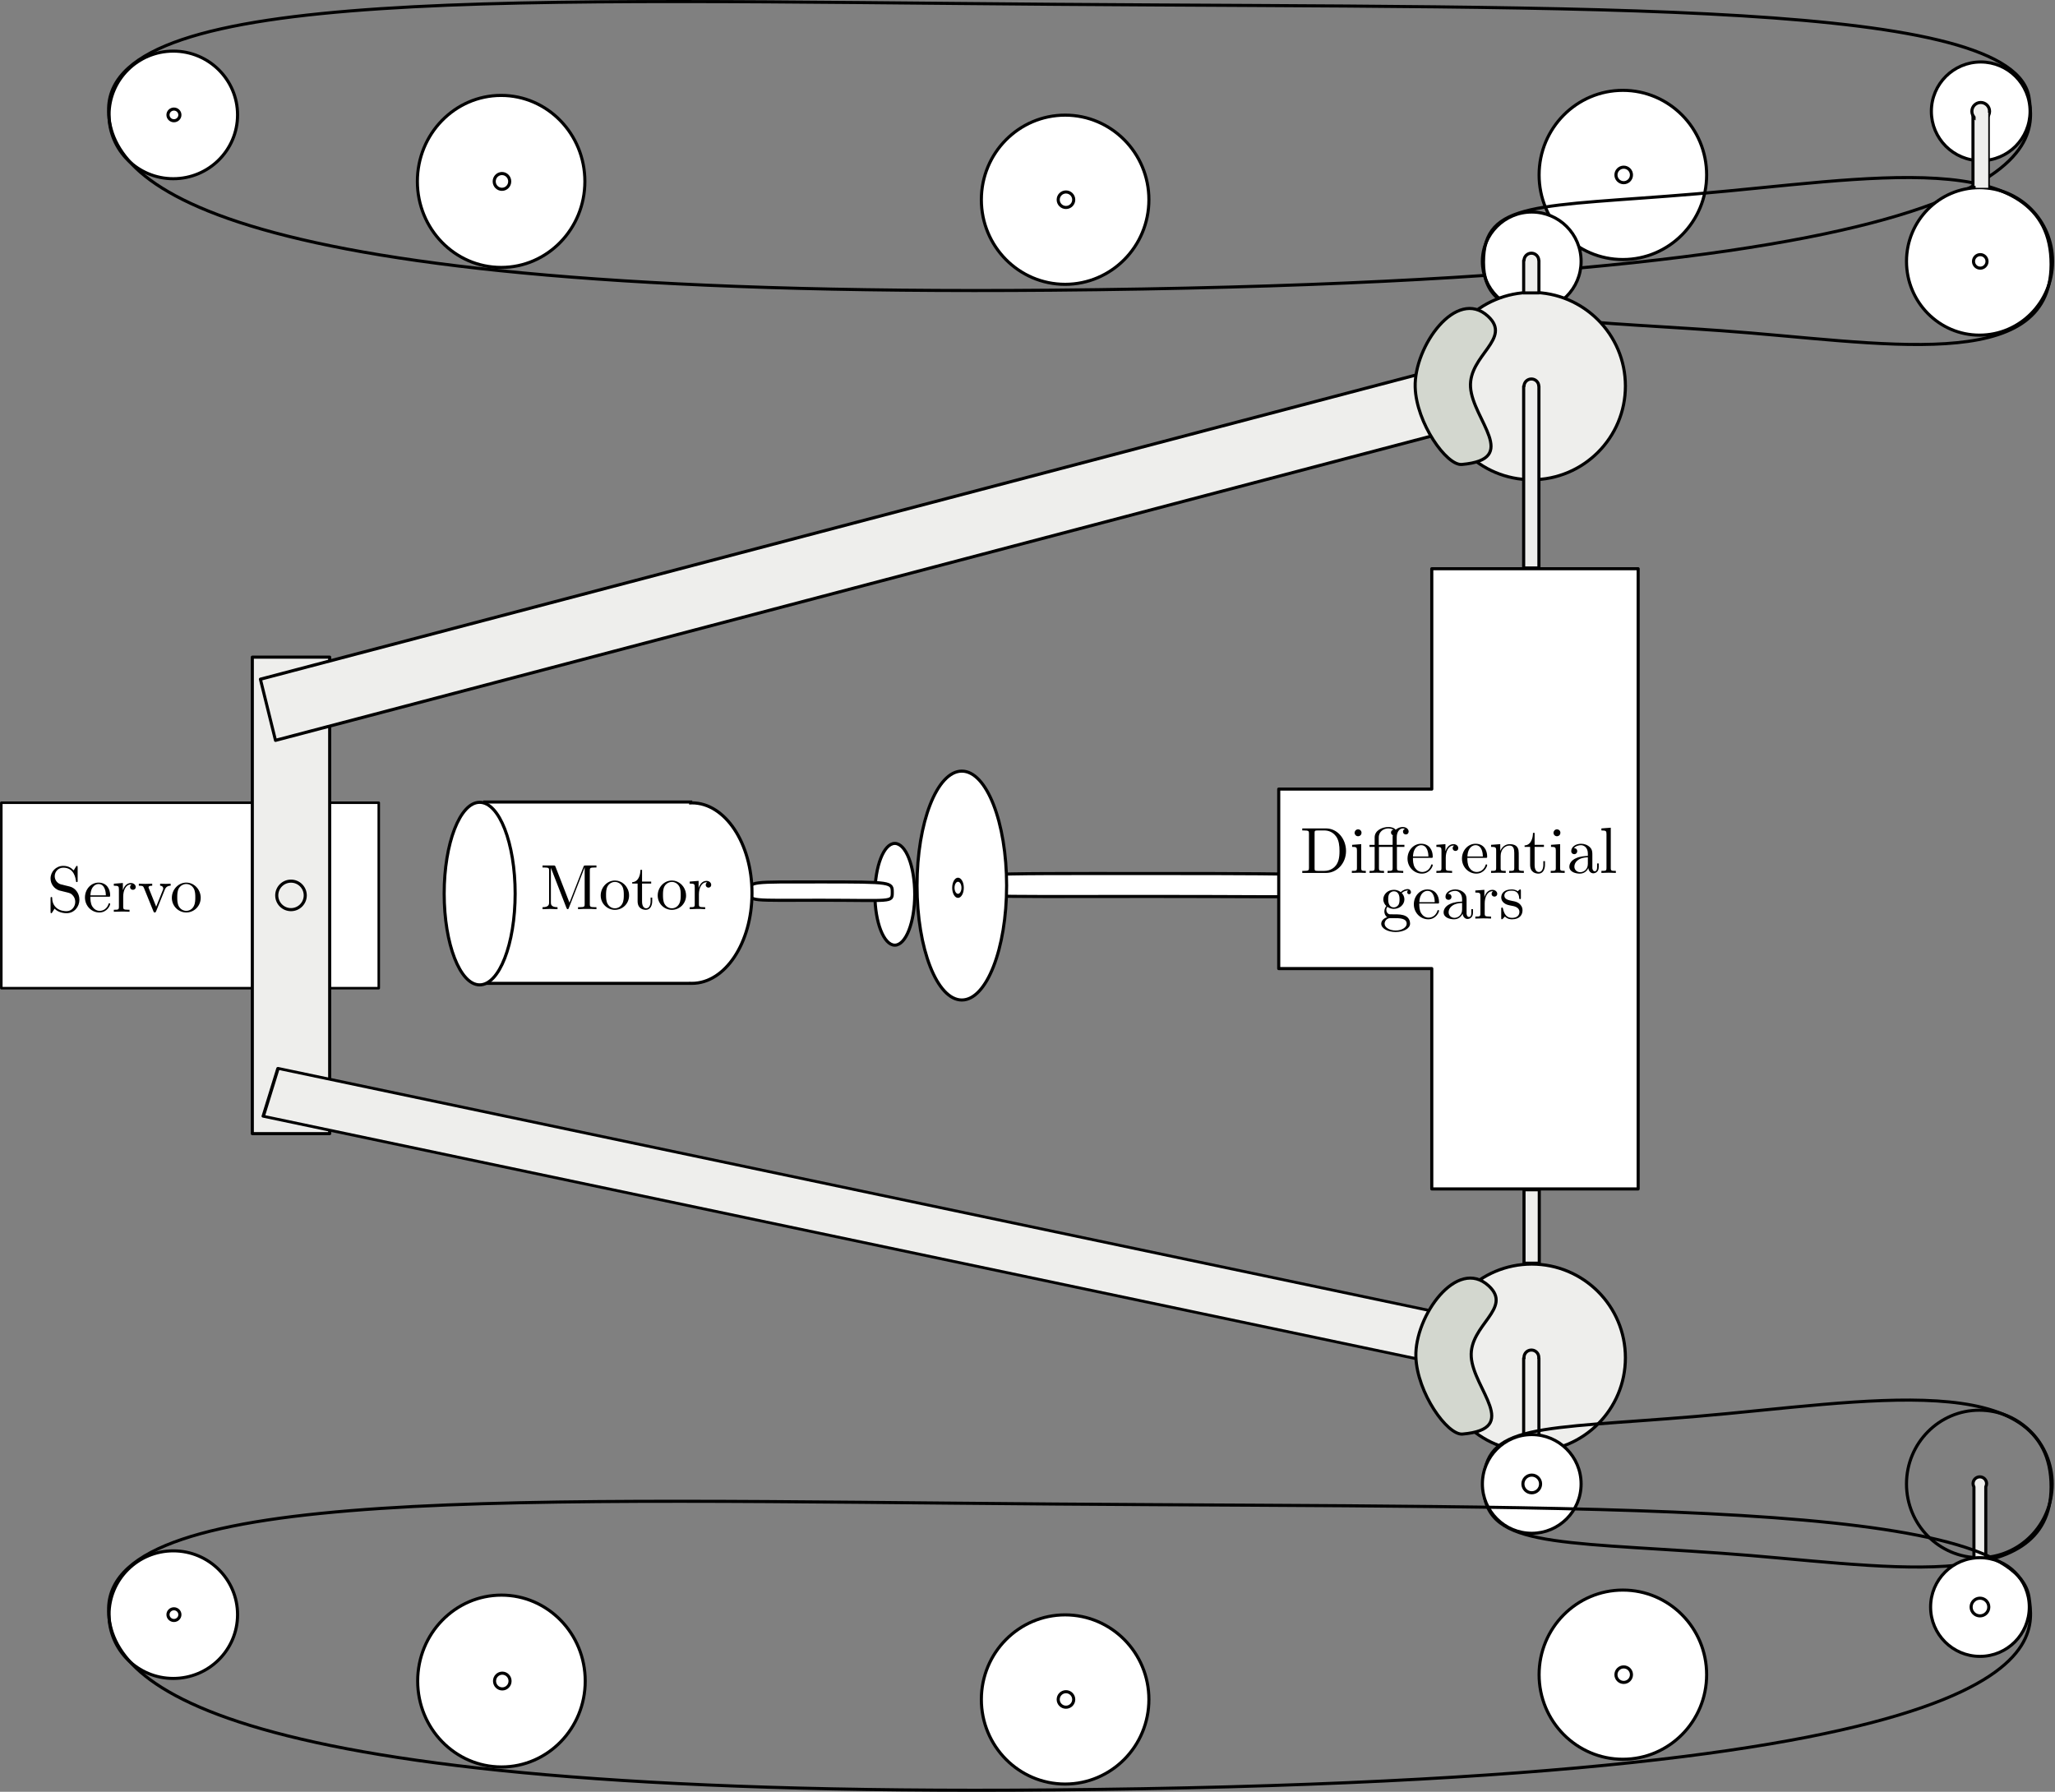 <?xml version="1.0" encoding="UTF-8" standalone="no"?>
<!-- Created with Inkscape (http://www.inkscape.org/) -->

<svg
   xmlns:ns0="http://www.iki.fi/pav/software/textext/"
   xmlns:dc="http://purl.org/dc/elements/1.1/"
   xmlns:cc="http://creativecommons.org/ns#"
   xmlns:rdf="http://www.w3.org/1999/02/22-rdf-syntax-ns#"
   xmlns:svg="http://www.w3.org/2000/svg"
   xmlns="http://www.w3.org/2000/svg"
   xmlns:sodipodi="http://sodipodi.sourceforge.net/DTD/sodipodi-0.dtd"
   xmlns:inkscape="http://www.inkscape.org/namespaces/inkscape"
   id="svg2"
   version="1.1"
   inkscape:version="0.91 r13725"
   width="663.215"
   height="578.259"
   xml:space="preserve"
   sodipodi:docname="completeMechanical.svg"><rect width="100%" height="100%" fill="#808080" stroke="none"/><sodipodi:namedview
     pagecolor="#ffffff"
     bordercolor="#666666"
     borderopacity="1"
     objecttolerance="10"
     gridtolerance="10"
     guidetolerance="10"
     inkscape:pageopacity="0"
     inkscape:pageshadow="2"
     inkscape:window-width="1920"
     inkscape:window-height="1016"
     id="namedview4"
     showgrid="false"
     fit-margin-top="0"
     fit-margin-left="0"
     fit-margin-right="0"
     fit-margin-bottom="0"
     inkscape:zoom="1"
     inkscape:cx="235.17184"
     inkscape:cy="301.08696"
     inkscape:window-x="0"
     inkscape:window-y="27"
     inkscape:window-maximized="1"
     inkscape:current-layer="g10" /><defs
     id="defs6" /><g
     transform="matrix(1.25,0,0,-1.25,-46.178,780.101)"
     inkscape:label="steeringMechanical"
     inkscape:groupmode="layer"
     id="g10"><g
       style="fill:#ffffff;fill-opacity:1"
       id="g38"
       transform="matrix(0.748,0,0,-0.748,-2.041,725.99)"><path
         d="m 52.57,413.316 130.285,0 0,64 -130.285,0 0,-64 z"
         style="fill:#ffffff;fill-opacity:1;stroke:#000000;stroke-width:0.869;stroke-linecap:butt;stroke-linejoin:round;stroke-miterlimit:4;stroke-dasharray:none;stroke-opacity:1"
         id="path40"
         inkscape:connector-curvature="0" /></g><g
       id="g42"
       transform="matrix(0.92,0,0,-0.92,-24.086,802.076)"
       style="stroke-width:0.869;stroke-miterlimit:2.044;stroke-dasharray:none"><path
         d="m 137.145,377.891 21.711,0 0,133.715 -21.711,0 0,-133.715 z"
         style="fill:#eeeeec;fill-opacity:1;fill-rule:nonzero;stroke:#000000;stroke-width:0.869;stroke-linecap:butt;stroke-linejoin:round;stroke-miterlimit:2.044;stroke-dasharray:none;stroke-opacity:1"
         id="path44"
         inkscape:connector-curvature="0" /></g><g
       style="stroke-width:0.842;stroke-miterlimit:2.044;stroke-dasharray:none"
       transform="matrix(1.151,0.303,0.293,-1.188,-61.989,-160.364)"
       id="g4287"><path
         inkscape:connector-curvature="0"
         id="path4289"
         style="fill:#eeeeec;fill-opacity:1;fill-rule:nonzero;stroke:#000000;stroke-width:0.663;stroke-linecap:butt;stroke-linejoin:round;stroke-miterlimit:2.044;stroke-dasharray:none;stroke-opacity:1"
         d="m 258.121,-446.866 264.683,0.002 10e-4,13.289 -264.683,-0.002 -0.001,-13.289 z" /></g><path
       inkscape:connector-curvature="0"
       id="path5368"
       style="fill:#ffffff;fill-opacity:1;stroke:#000000;stroke-width:0.8;stroke-linecap:butt;stroke-linejoin:miter;stroke-miterlimit:2.044;stroke-dasharray:none;stroke-opacity:1"
       d="m 273.114,393.193 c 0,-7.253 -2.301,-13.134 -5.141,-13.134 -2.839,0 -5.141,5.88 -5.141,13.134 0,7.253 2.301,13.133 5.141,13.133 2.839,0 5.141,-5.88 5.141,-13.133 z" /><path
       inkscape:connector-curvature="0"
       id="path24-7"
       style="fill:#ffffff;fill-opacity:1;stroke:#000000;stroke-width:0.8;stroke-linecap:square;stroke-linejoin:round;stroke-miterlimit:2.044;stroke-dasharray:none;stroke-opacity:1"
       d="m 267.314,393.673 c 0,-2.654 -0.063,-2.017 -18.352,-2.017 -18.29,0 -18.49,-0.389 -18.49,2.262 0,2.654 0.2,2.468 18.49,2.468 18.289,0 18.352,-0.061 18.352,-2.713 z" /><path
       inkscape:connector-curvature="0"
       id="path16-4"
       style="fill:#ffffff;fill-opacity:1;fill-rule:nonzero;stroke:#000000;stroke-width:0.8;stroke-linecap:round;stroke-linejoin:miter;stroke-miterlimit:2.044;stroke-dasharray:none;stroke-opacity:1"
       d="m 215.268,417.013 0,-0.227 c 0.105,0.006 0.208,0.012 0.313,0.012 8.567,0 15.517,-10.431 15.517,-23.299 0,-12.868 -6.949,-23.299 -15.517,-23.299 -0.105,0 -0.208,0.009 -0.313,0.012 l 0,-0.012 -53.184,0 0,46.815 53.184,0 z" /><path
       inkscape:connector-curvature="0"
       id="path18"
       style="fill:#ffffff;fill-opacity:1;fill-rule:nonzero;stroke:#000000;stroke-width:0.8;stroke-linecap:butt;stroke-linejoin:miter;stroke-miterlimit:2.044;stroke-dasharray:none;stroke-opacity:1"
       d="m 169.95,393.375 c 0,-13.016 -4.104,-23.567 -9.164,-23.567 -5.062,0 -9.165,10.551 -9.165,23.567 0,13.013 4.104,23.564 9.165,23.564 5.061,0 9.164,-10.551 9.164,-23.564 z" /><path
       inkscape:connector-curvature="0"
       id="path28-9"
       style="fill:none;stroke:#000000;stroke-width:0.8;stroke-linecap:square;stroke-linejoin:round;stroke-miterlimit:2.044;stroke-dasharray:none;stroke-opacity:1"
       d="m 284.767,395.447 c 0,-1.929 -1.563,-3.494 -3.494,-3.494 -1.929,0 -3.494,1.566 -3.494,3.494 0,1.928 1.566,3.494 3.494,3.494 1.931,0 3.494,-1.566 3.494,-3.494 z" /><path
       d="m 382.32,395.162 c 0,-3.316 -0.163,-2.522 -47.795,-2.522 -47.632,0 -48.154,-0.486 -48.154,2.831 0,3.314 0.523,3.082 48.154,3.082 47.632,0 47.795,-0.075 47.795,-3.392 z"
       style="fill:#ffffff;fill-opacity:1;fill-rule:nonzero;stroke:#000000;stroke-width:0.8;stroke-linecap:square;stroke-linejoin:round;stroke-miterlimit:2.044;stroke-dasharray:none;stroke-opacity:1"
       id="path36"
       inkscape:connector-curvature="0" /><path
       d="m 296.838,395.447 c 0,-16.318 -5.178,-29.547 -11.565,-29.547 -6.388,0 -11.565,13.229 -11.565,29.547 0,16.317 5.178,29.547 11.565,29.547 6.388,0 11.565,-13.229 11.565,-29.547 z"
       style="fill:#ffffff;fill-opacity:1;stroke:#000000;stroke-width:0.8;stroke-linecap:butt;stroke-linejoin:miter;stroke-miterlimit:2.044;stroke-dasharray:none;stroke-opacity:1"
       id="path32-2"
       inkscape:connector-curvature="0" /><g
       id="g4872"
       transform="matrix(1.147,0,0,1.147,-21.466,-103.62)"
       style="stroke-width:0.698;stroke-miterlimit:2.044;stroke-dasharray:none"><g
         transform="matrix(0.92,0,0,-0.92,-106.291,845.342)"
         id="g4874"
         style="fill:#ffffff;fill-opacity:1;stroke-width:0.758;stroke-miterlimit:2.044;stroke-dasharray:none"><path
           inkscape:connector-curvature="0"
           id="path4876"
           style="fill:#ffffff;fill-opacity:1;stroke:#000000;stroke-width:0.758;stroke-linecap:square;stroke-linejoin:round;stroke-miterlimit:2.044;stroke-dasharray:none;stroke-opacity:1"
           d="m 588.449,272.043 c 0,11.434 -9.176,20.699 -20.496,20.699 -11.316,0 -20.496,-9.265 -20.496,-20.699 0,-11.43 9.18,-20.695 20.496,-20.695 11.32,0 20.496,9.265 20.496,20.695 z" /></g><g
         transform="matrix(0.92,0,0,-0.92,-106.291,845.342)"
         id="g4878"
         style="stroke-width:0.758;stroke-miterlimit:2.044;stroke-dasharray:none"><path
           inkscape:connector-curvature="0"
           id="path4880"
           style="fill:none;stroke:#000000;stroke-width:0.758;stroke-linecap:square;stroke-linejoin:round;stroke-miterlimit:2.044;stroke-dasharray:none;stroke-opacity:1"
           d="m 570.055,272.043 c 0,1.047 -0.852,1.898 -1.899,1.898 -1.047,0 -1.898,-0.851 -1.898,-1.898 0,-1.047 0.851,-1.898 1.898,-1.898 1.047,0 1.899,0.851 1.899,1.898 z" /></g></g><g
       id="g30"
       transform="matrix(0.92,0,0,-0.92,25.514,806.876)"
       style="stroke-width:0.869;stroke-miterlimit:2.044;stroke-dasharray:none"><path
         d="m 444.766,272.043 c 0,1.371 -1.11,2.48 -2.481,2.48 -1.371,0 -2.48,-1.109 -2.48,-2.48 0,-1.367 1.109,-2.481 2.48,-2.481 1.371,0 2.481,1.114 2.481,2.481 z"
         style="fill:none;stroke:#000000;stroke-width:0.869;stroke-linecap:square;stroke-linejoin:round;stroke-miterlimit:2.044;stroke-dasharray:none;stroke-opacity:1"
         id="path32"
         inkscape:connector-curvature="0" /></g><g
       transform="matrix(1.147,0,0,1.147,-165.466,-110.02)"
       id="g4846"
       style="stroke-width:0.698;stroke-miterlimit:2.044;stroke-dasharray:none"><g
         style="fill:#ffffff;fill-opacity:1;stroke-width:0.758;stroke-miterlimit:2.044;stroke-dasharray:none"
         id="g4838"
         transform="matrix(0.92,0,0,-0.92,-106.291,845.342)"><path
           d="m 588.449,272.043 c 0,11.434 -9.176,20.699 -20.496,20.699 -11.316,0 -20.496,-9.265 -20.496,-20.699 0,-11.43 9.18,-20.695 20.496,-20.695 11.32,0 20.496,9.265 20.496,20.695 z"
           style="fill:#ffffff;fill-opacity:1;stroke:#000000;stroke-width:0.758;stroke-linecap:square;stroke-linejoin:round;stroke-miterlimit:2.044;stroke-dasharray:none;stroke-opacity:1"
           id="path4840"
           inkscape:connector-curvature="0" /></g><g
         id="g4842"
         transform="matrix(0.92,0,0,-0.92,-106.291,845.342)"
         style="stroke-width:0.758;stroke-miterlimit:2.044;stroke-dasharray:none"><path
           d="m 570.055,272.043 c 0,1.047 -0.852,1.898 -1.899,1.898 -1.047,0 -1.898,-0.851 -1.898,-1.898 0,-1.047 0.851,-1.898 1.898,-1.898 1.047,0 1.899,0.851 1.899,1.898 z"
           style="fill:none;stroke:#000000;stroke-width:0.758;stroke-linecap:square;stroke-linejoin:round;stroke-miterlimit:2.044;stroke-dasharray:none;stroke-opacity:1"
           id="path4844"
           inkscape:connector-curvature="0" /></g></g><g
       id="g4852"
       transform="matrix(0.88,0,0,0.865,-284.593,79.685)"
       style="stroke-width:0.917;stroke-miterlimit:2.044;stroke-dasharray:none"><g
         transform="matrix(0.92,0,0,-0.92,-106.291,845.342)"
         id="g4854"
         style="fill:#ffffff;fill-opacity:1;stroke-width:0.996;stroke-miterlimit:2.044;stroke-dasharray:none"><path
           inkscape:connector-curvature="0"
           id="path4856"
           style="fill:#ffffff;fill-opacity:1;stroke:#000000;stroke-width:0.996;stroke-linecap:square;stroke-linejoin:round;stroke-miterlimit:2.044;stroke-dasharray:none;stroke-opacity:1"
           d="m 588.449,272.043 c 0,11.434 -9.176,20.699 -20.496,20.699 -11.316,0 -20.496,-9.265 -20.496,-20.699 0,-11.43 9.18,-20.695 20.496,-20.695 11.32,0 20.496,9.265 20.496,20.695 z" /></g><g
         transform="matrix(0.92,0,0,-0.92,-106.291,845.342)"
         id="g4858"
         style="stroke-width:0.996;stroke-miterlimit:2.044;stroke-dasharray:none"><path
           inkscape:connector-curvature="0"
           id="path4860"
           style="fill:none;stroke:#000000;stroke-width:0.996;stroke-linecap:square;stroke-linejoin:round;stroke-miterlimit:2.044;stroke-dasharray:none;stroke-opacity:1"
           d="m 570.055,272.043 c 0,1.047 -0.852,1.898 -1.899,1.898 -1.047,0 -1.898,-0.851 -1.898,-1.898 0,-1.047 0.851,-1.898 1.898,-1.898 1.047,0 1.899,0.851 1.899,1.898 z" /></g></g><g
       transform="matrix(1.055,0,0,-1.073,-432.864,869.144)"
       id="g4864"
       style="fill:#ffffff;fill-opacity:1;stroke-width:0.752;stroke-miterlimit:2.044;stroke-dasharray:none"><path
         inkscape:connector-curvature="0"
         id="path4866"
         style="fill:#ffffff;fill-opacity:1;stroke:#000000;stroke-width:0.752;stroke-linecap:square;stroke-linejoin:round;stroke-miterlimit:2.044;stroke-dasharray:none;stroke-opacity:1"
         d="m 588.449,272.043 c 0,11.434 -9.176,20.699 -20.496,20.699 -11.316,0 -20.496,-9.265 -20.496,-20.699 0,-11.43 9.18,-20.695 20.496,-20.695 11.32,0 20.496,9.265 20.496,20.695 z" /></g><g
       transform="matrix(1.055,0,0,-1.073,-432.864,869.144)"
       id="g4868"
       style="stroke-width:0.752;stroke-miterlimit:2.044;stroke-dasharray:none"><path
         inkscape:connector-curvature="0"
         id="path4870"
         style="fill:none;stroke:#000000;stroke-width:0.752;stroke-linecap:square;stroke-linejoin:round;stroke-miterlimit:2.044;stroke-dasharray:none;stroke-opacity:1"
         d="m 570.055,272.043 c 0,1.047 -0.852,1.898 -1.899,1.898 -1.047,0 -1.898,-0.851 -1.898,-1.898 0,-1.047 0.851,-1.898 1.898,-1.898 1.047,0 1.899,0.851 1.899,1.898 z" /></g><path
       inkscape:connector-curvature="0"
       id="path84"
       style="fill:none;stroke:#000000;stroke-width:0.8;stroke-linecap:square;stroke-linejoin:round;stroke-miterlimit:2.044;stroke-dasharray:none;stroke-opacity:1"
       d="m 560.846,598.68 c 1.503,-11.526 9.002,-47.255 -252.538,-49.522 -218.399,-1.893 -243.788,28.205 -243.317,46.999 0.796,31.695 105.322,27.862 244.468,26.812 140.53,-1.062 248.057,1.254 251.386,-24.289 z" /><g
       style="fill:#ffffff;fill-opacity:1;stroke-width:0.869;stroke-miterlimit:2.044;stroke-dasharray:none"
       id="g18"
       transform="matrix(0.92,0,0,-0.92,25.514,806.876)"><path
         d="m 588.449,272.043 c 0,11.434 -9.176,20.699 -20.496,20.699 -11.316,0 -20.496,-9.265 -20.496,-20.699 0,-11.43 9.18,-20.695 20.496,-20.695 11.32,0 20.496,9.265 20.496,20.695 z"
         style="fill:#ffffff;fill-opacity:1;stroke:#000000;stroke-width:0.869;stroke-linecap:square;stroke-linejoin:round;stroke-miterlimit:2.044;stroke-dasharray:none;stroke-opacity:1"
         id="path20"
         inkscape:connector-curvature="0" /></g><g
       id="g26"
       transform="matrix(0.92,0,0,-0.92,25.514,806.876)"
       style="stroke-width:0.869;stroke-miterlimit:2.044;stroke-dasharray:none"><path
         d="m 456.137,272.043 c 0,7.652 -6.199,13.852 -13.852,13.852 -7.648,0 -13.851,-6.2 -13.851,-13.852 0,-7.648 6.203,-13.852 13.851,-13.852 7.653,0 13.852,6.204 13.852,13.852 z"
         style="fill:#ffffff;fill-opacity:1;fill-rule:nonzero;stroke:#000000;stroke-width:0.869;stroke-linecap:square;stroke-linejoin:round;stroke-miterlimit:2.044;stroke-dasharray:none;stroke-opacity:1"
         id="path28"
         inkscape:connector-curvature="0" /></g><g
       id="g34"
       transform="matrix(0.92,0,0,-0.92,25.514,806.876)"
       style="stroke-width:0.869;stroke-miterlimit:2.044;stroke-dasharray:none" /><g
       id="g50"
       transform="matrix(1.127,-0.237,0.287,0.93,-57.745,812.65)"
       style="stroke-width:0.842;stroke-miterlimit:2.044;stroke-dasharray:none"><path
         d="m 258.121,-446.866 264.683,0.002 10e-4,13.289 -264.683,-0.002 -0.001,-13.289 z"
         style="fill:#eeeeec;fill-opacity:1;fill-rule:nonzero;stroke:#000000;stroke-width:0.757;stroke-linecap:butt;stroke-linejoin:round;stroke-miterlimit:2.044;stroke-dasharray:none;stroke-opacity:1"
         id="path52"
         inkscape:connector-curvature="0" /></g><g
       id="g54"
       transform="matrix(0.92,0,0,-0.92,25.514,806.876)"
       style="stroke-width:0.869;stroke-miterlimit:2.044;stroke-dasharray:none"><path
         d="m 414.23,358.293 0,61.84 -42.949,0 0,50.371 42.949,0 0,61.84 57.918,0 0,-174.051 -57.918,0 z"
         style="fill:#ffffff;fill-opacity:1;fill-rule:nonzero;stroke:#000000;stroke-width:0.869;stroke-linecap:square;stroke-linejoin:round;stroke-miterlimit:2.044;stroke-dasharray:none;stroke-opacity:1"
         id="path56"
         inkscape:connector-curvature="0" /></g><g
       id="g62"
       transform="matrix(0.92,0,0,0.92,25.514,806.876)"
       style="stroke-width:0.869;stroke-miterlimit:2.044;stroke-dasharray:none"><path
         d="m 468.57,-579.719 c 0,14.52 -11.765,26.285 -26.285,26.285 -14.515,0 -26.285,-11.765 -26.285,-26.285 0,-14.515 11.77,-26.285 26.285,-26.285 14.52,0 26.285,11.77 26.285,26.285 z"
         style="fill:#eeeeec;fill-opacity:1;fill-rule:nonzero;stroke:#000000;stroke-width:0.869;stroke-linecap:butt;stroke-linejoin:round;stroke-miterlimit:2.044;stroke-dasharray:none;stroke-opacity:1"
         id="path64"
         inkscape:connector-curvature="0" /></g><g
       id="g70"
       transform="matrix(0.92,0,0,-0.92,25.514,806.876)"
       style="stroke-width:0.869;stroke-miterlimit:2.044;stroke-dasharray:none"><path
         d="m 440.113,532.574 4.285,0 0,20.609 -4.285,0 0,-20.609 z"
         style="fill:#eeeeec;fill-opacity:1;fill-rule:nonzero;stroke:#000000;stroke-width:0.869;stroke-linecap:butt;stroke-linejoin:round;stroke-miterlimit:2.044;stroke-dasharray:none;stroke-opacity:1"
         id="path72"
         inkscape:connector-curvature="0" /></g><g
       id="g74"
       transform="matrix(0.92,0,0,-0.92,25.514,806.876)"
       style="stroke-width:0.869;stroke-miterlimit:2.044;stroke-dasharray:none"><path
         d="m 444.363,614.918 c 0,1.148 -0.929,2.078 -2.078,2.078 -1.144,0 -2.074,-0.93 -2.074,-2.078 0,-1.145 0.93,-2.074 2.074,-2.074 1.149,0 2.078,0.929 2.078,2.074 z"
         style="fill:#eeeeec;fill-opacity:1;fill-rule:nonzero;stroke:#000000;stroke-width:0.869;stroke-linecap:butt;stroke-linejoin:round;stroke-miterlimit:2.044;stroke-dasharray:none;stroke-opacity:1"
         id="path76"
         inkscape:connector-curvature="0" /></g><g
       id="g90"
       transform="matrix(0.92,0,0,-0.92,25.514,806.876)"
       style="stroke-width:0.869;stroke-miterlimit:2.044;stroke-dasharray:none"><path
         d="m 588.352,615.129 c 0,11.433 -9.157,20.699 -20.45,20.699 -11.289,0 -20.445,-9.266 -20.445,-20.699 0,-11.43 9.156,-20.695 20.445,-20.695 11.293,0 20.45,9.265 20.45,20.695 z"
         style="fill:none;stroke:#000000;stroke-width:0.869;stroke-linecap:square;stroke-linejoin:round;stroke-miterlimit:2.044;stroke-dasharray:none;stroke-opacity:1"
         id="path92"
         inkscape:connector-curvature="0" /></g><g
       id="g106"
       transform="matrix(0.92,0,0,-0.92,-24.086,802.076)"
       style="stroke-width:0.869;stroke-miterlimit:2.044;stroke-dasharray:none"><path
         d="m 152,444.746 c 0,2.211 -1.789,4 -4,4 -2.211,0 -4,-1.789 -4,-4 0,-2.207 1.789,-4 4,-4 2.211,0 4,1.793 4,4 z"
         style="fill:#eeeeec;fill-opacity:1;fill-rule:nonzero;stroke:#000000;stroke-width:0.869;stroke-linecap:butt;stroke-linejoin:round;stroke-miterlimit:2.044;stroke-dasharray:none;stroke-opacity:1"
         id="path108"
         inkscape:connector-curvature="0" /></g><g
       id="g114"
       transform="matrix(0.92,0,0,-0.92,25.514,806.876)"
       style="stroke-width:0.869;stroke-miterlimit:2.044;stroke-dasharray:none"><path
         d="m 425.309,579.438 c 0.57,9.175 14.101,20.25 -2.454,21.695 -4.269,0.375 -12.777,-11.633 -13.085,-21.695 -0.348,-11.411 11.562,-28.102 20.445,-19.887 6.863,6.347 -5.461,10.929 -4.906,19.887 z"
         style="fill:#d3d7cf;fill-opacity:1;fill-rule:nonzero;stroke:#000000;stroke-width:0.869;stroke-linecap:butt;stroke-linejoin:round;stroke-miterlimit:2.044;stroke-dasharray:none;stroke-opacity:1"
         id="path116"
         inkscape:connector-curvature="0" /></g><g
       id="g118"
       transform="matrix(0.92,0,0,-0.92,25.514,806.876)"
       style="stroke-width:0.869;stroke-miterlimit:2.044;stroke-dasharray:none" /><g
       id="g130"
       transform="matrix(0.92,0,0,-0.92,25.514,806.876)"
       style="stroke-width:0.869;stroke-miterlimit:2.044;stroke-dasharray:none"><path
         d="m 582.137,229.93 c 0,-7.649 -6.199,-13.848 -13.852,-13.848 -7.648,0 -13.851,6.199 -13.851,13.848 0,7.652 6.203,13.851 13.851,13.851 7.653,0 13.852,-6.199 13.852,-13.851 z"
         style="fill:#ffffff;fill-opacity:1;fill-rule:nonzero;stroke:#000000;stroke-width:0.869;stroke-linecap:square;stroke-linejoin:round;stroke-miterlimit:2.044;stroke-dasharray:none;stroke-opacity:1"
         id="path132"
         inkscape:connector-curvature="0" /></g><g
       id="g4426"
       style="stroke-width:0.8;stroke-miterlimit:2.044;stroke-dasharray:none"><g
         transform="matrix(0.92,0,0,-0.92,25.514,806.876)"
         id="g78"
         style="stroke-width:0.869;stroke-miterlimit:2.044;stroke-dasharray:none" /><g
         transform="matrix(0.92,0,0,-0.92,25.514,806.876)"
         id="g146"
         style="stroke-width:0.869;stroke-miterlimit:2.044;stroke-dasharray:none"><path
           inkscape:connector-curvature="0"
           id="path148"
           transform="matrix(0.869,0,0,0.869,28.947,196.37)"
           d="m 475.539,438.646 c -1.316,0 -2.387,1.069 -2.387,2.391 0,0.092 0.017,0.18 0.027,0.27 l -0.141,0 0,31.045 4.93,0 0,-31.045 -0.066,0 c 0.01,-0.09 0.027,-0.177 0.027,-0.27 0,-1.322 -1.069,-2.391 -2.391,-2.391 z"
           style="fill:#eeeeec;fill-opacity:1;fill-rule:nonzero;stroke:#000000;stroke-width:1;stroke-linecap:butt;stroke-linejoin:round;stroke-miterlimit:2.044;stroke-dasharray:none;stroke-opacity:1" /></g></g><path
       d="m 54.923,395.203 -2.15,0.522 c -1.046,0.251 -1.701,1.161 -1.701,2.135 0,1.179 0.907,2.204 2.218,2.204 2.808,0 3.178,-2.757 3.279,-3.517 0.014,-0.1 0.014,-0.201 0.202,-0.201 0.219,0 0.219,0.086 0.219,0.406 l 0,3.376 c 0,0.287 0,0.402 -0.183,0.402 -0.119,0 -0.141,-0.01 -0.256,-0.219 l -0.585,-0.953 c -0.507,0.485 -1.194,1.172 -2.693,1.172 -1.867,0 -3.276,-1.481 -3.276,-3.261 0,-1.391 0.892,-2.62 2.197,-3.077 0.187,-0.065 1.046,-0.266 2.222,-0.55 0.453,-0.122 0.96,-0.237 1.428,-0.86 0.355,-0.438 0.525,-0.992 0.525,-1.545 0,-1.197 -0.838,-2.406 -2.254,-2.406 -0.489,0 -1.762,0.083 -2.657,0.907 -0.977,0.909 -1.028,1.981 -1.043,2.588 -0.017,0.169 -0.151,0.169 -0.201,0.169 -0.216,0 -0.216,-0.119 -0.216,-0.421 l 0,-3.365 c 0,-0.284 0,-0.399 0.183,-0.399 0.119,0 0.133,0.032 0.249,0.215 0,0.015 0.051,0.069 0.604,0.96 0.526,-0.572 1.6,-1.175 3.099,-1.175 1.967,0 3.312,1.643 3.312,3.495 0,1.682 -1.107,3.059 -2.52,3.397 z"
       style="fill:#000000;fill-opacity:1;fill-rule:nonzero;stroke:none"
       id="path150"
       inkscape:connector-curvature="0" /><path
       d="m 60.276,392.565 0.015,0.356 c 0.1,2.503 1.513,2.923 2.085,2.923 1.733,0 1.902,-2.269 1.902,-2.923 l -3.987,0 -0.015,-0.356 4.692,0 c 0.37,0 0.417,0 0.417,0.356 0,1.658 -0.909,3.289 -3.01,3.289 -1.948,0 -3.497,-1.729 -3.497,-3.832 0,-2.254 1.765,-3.883 3.703,-3.883 2.053,0 2.804,1.867 2.804,2.182 0,0.169 -0.133,0.209 -0.215,0.209 -0.152,0 -0.188,-0.104 -0.224,-0.237 -0.585,-1.733 -2.099,-1.733 -2.268,-1.733 -0.845,0 -1.514,0.503 -1.899,1.126 -0.503,0.805 -0.503,1.92 -0.503,2.524 z"
       style="fill:#000000;fill-opacity:1;fill-rule:nonzero;stroke:none"
       id="path152"
       inkscape:connector-curvature="0" /><path
       d="m 68.664,394.265 0,1.844 -2.333,-0.183 0,-0.522 c 1.173,0 1.312,-0.115 1.312,-0.938 l 0,-4.513 c 0,-0.751 -0.187,-0.751 -1.312,-0.751 l 0,-0.522 c 0.658,0.015 1.442,0.054 1.92,0.054 0.669,0 1.456,0 2.133,-0.054 l 0,0.522 -0.353,0 c -1.244,0 -1.28,0.183 -1.28,0.791 l 0,2.589 c 0,1.66 0.705,3.156 1.988,3.156 0.115,0 0.148,0 0.184,-0.014 -0.054,-0.015 -0.392,-0.216 -0.392,-0.651 0,-0.479 0.356,-0.723 0.73,-0.723 0.302,0 0.723,0.197 0.723,0.733 0,0.539 -0.522,1.025 -1.244,1.025 -1.23,0 -1.837,-1.122 -2.075,-1.844 z"
       style="fill:#000000;fill-opacity:1;fill-rule:nonzero;stroke:none"
       id="path154"
       inkscape:connector-curvature="0" /><path
       d="m 79.45,394.279 0.018,0.037 0.014,0.042 0.036,0.079 0.018,0.043 0.021,0.043 0.022,0.047 0.025,0.047 0.022,0.043 0.032,0.046 0.025,0.047 0.036,0.047 0.032,0.047 0.036,0.046 0.079,0.086 0.047,0.04 0.047,0.047 0.051,0.036 0.05,0.04 0.058,0.04 0.061,0.032 0.064,0.029 0.069,0.032 0.068,0.026 0.158,0.051 0.083,0.014 0.089,0.018 0.047,0.004 0.047,0.006 0.047,0.004 0.1,0.007 0.051,0 0,0.522 c -0.392,-0.033 -0.877,-0.047 -1.262,-0.047 -0.407,0 -1.18,0.029 -1.463,0.047 l 0,-0.522 c 0.619,-0.018 0.805,-0.402 0.805,-0.723 0,-0.151 -0.029,-0.215 -0.101,-0.403 l -1.715,-4.285 -1.88,4.688 c -0.1,0.223 -0.1,0.251 -0.1,0.287 0,0.435 0.654,0.435 0.956,0.435 l 0,0.522 c -0.503,-0.018 -1.445,-0.047 -1.83,-0.047 -0.457,0 -1.133,0.014 -1.629,0.047 l 0,-0.522 c 1.05,0 1.122,-0.104 1.341,-0.622 l 2.42,-5.964 c 0.1,-0.241 0.136,-0.324 0.356,-0.324 0.215,0 0.287,0.155 0.352,0.324 l 2.197,5.461 z"
       style="fill:#000000;fill-opacity:1;fill-rule:nonzero;stroke:none"
       id="path156"
       inkscape:connector-curvature="0" /><path
       d="m 88.761,392.277 -0.004,0.201 -0.014,0.198 -0.026,0.198 -0.032,0.191 -0.043,0.191 -0.05,0.183 -0.058,0.184 -0.064,0.179 -0.079,0.172 -0.079,0.166 -0.093,0.166 -0.098,0.162 -0.1,0.155 -0.111,0.147 -0.119,0.144 -0.126,0.136 -0.126,0.133 -0.136,0.122 -0.141,0.119 -0.147,0.108 -0.151,0.104 -0.155,0.098 -0.158,0.086 -0.165,0.083 -0.169,0.068 -0.172,0.062 -0.177,0.053 -0.179,0.043 -0.179,0.04 -0.188,0.022 -0.187,0.018 -0.191,0.004 -0.014,-0.366 c 0.736,0 1.463,-0.375 1.898,-1.097 0.439,-0.719 0.439,-1.696 0.439,-2.333 0,-0.607 0,-1.513 -0.371,-2.25 -0.37,-0.758 -1.107,-1.248 -1.952,-1.248 -0.723,0 -1.46,0.356 -1.913,1.126 -0.424,0.741 -0.424,1.765 -0.424,2.373 0,0.654 0,1.56 0.403,2.305 0.46,0.769 1.243,1.126 1.92,1.126 l 0.014,0.366 c -2.096,0 -3.731,-1.83 -3.731,-3.933 0,-2.168 1.751,-3.783 3.717,-3.783 2.035,0 3.731,1.647 3.731,3.783 z"
       style="fill:#000000;fill-opacity:1;fill-rule:nonzero;stroke:none"
       id="path158"
       inkscape:connector-curvature="0" /><path
       d="m 373.171,410.199 0,-0.525 0.403,0 c 1.298,0 1.326,-0.183 1.326,-0.791 l 0,-8.859 c 0,-0.607 -0.029,-0.788 -1.326,-0.788 l -0.403,0 0,-0.525 6.156,0 -0.453,0.525 -1.705,0 c -0.783,0 -0.819,0.115 -0.819,0.669 l 0,9.093 c 0,0.561 0.036,0.676 0.819,0.676 l 1.682,0 c 1.043,0 2.204,-0.366 3.067,-1.564 0.723,-0.989 0.867,-2.437 0.867,-3.75 0,-1.867 -0.313,-2.873 -0.92,-3.696 -0.338,-0.453 -1.294,-1.428 -2.991,-1.428 l 0.453,-0.525 c 2.818,0 5.141,2.488 5.141,5.648 0,3.196 -2.265,5.838 -5.141,5.838 l -6.156,0 z"
       style="fill:#000000;fill-opacity:1;fill-rule:nonzero;stroke:none"
       id="path160"
       inkscape:connector-curvature="0" /><path
       d="m 388.395,406.14 -2.352,-0.179 0,-0.525 c 1.093,0 1.243,-0.101 1.243,-0.92 l 0,-4.526 c 0,-0.752 -0.183,-0.752 -1.312,-0.752 l 0,-0.525 c 0.536,0.018 1.445,0.054 1.847,0.054 0.594,0 1.18,-0.036 1.755,-0.054 l 0,0.525 c -1.115,0 -1.183,0.083 -1.183,0.734 l 0,6.169 z"
       style="fill:#000000;fill-opacity:1;fill-rule:nonzero;stroke:none"
       id="path162"
       inkscape:connector-curvature="0" /><path
       d="m 388.463,409.071 0,0.047 -0.004,0.05 -0.007,0.047 -0.007,0.051 -0.021,0.086 -0.015,0.042 -0.018,0.04 -0.022,0.043 -0.018,0.04 -0.043,0.072 -0.029,0.033 -0.026,0.032 -0.032,0.036 -0.025,0.025 -0.036,0.032 -0.029,0.026 -0.036,0.025 -0.036,0.021 -0.036,0.026 -0.04,0.021 -0.036,0.015 -0.04,0.018 -0.04,0.015 -0.043,0.015 -0.04,0.006 -0.04,0.011 -0.042,0.007 -0.047,0.004 -0.086,0.007 c -0.521,0 -0.892,-0.457 -0.892,-0.892 0,-0.457 0.371,-0.892 0.892,-0.892 0.468,0 0.892,0.353 0.892,0.892 z"
       style="fill:#000000;fill-opacity:1;fill-rule:nonzero;stroke:none"
       id="path164"
       inkscape:connector-curvature="0" /><path
       d="m 397.609,405.436 1.935,0 0,0.525 -1.982,0 0,1.948 c 0,1.499 0.805,2.29 1.557,2.29 0.053,0 0.309,0 0.561,-0.121 -0.204,-0.065 -0.507,-0.284 -0.507,-0.701 0,-0.388 0.267,-0.726 0.723,-0.726 0.489,0 0.74,0.338 0.74,0.741 0,0.607 -0.589,1.175 -1.532,1.175 -0.989,0 -1.729,-0.636 -1.811,-0.705 -0.493,0.619 -1.431,0.705 -1.884,0.705 l -0.018,-0.367 c 0.824,0 1.294,-0.323 1.309,-0.323 l 0,-0.015 c -0.284,-0.032 -0.619,-0.255 -0.619,-0.723 0,-0.1 0.018,-0.525 0.471,-0.676 -0.051,-0.216 -0.051,-0.367 -0.051,-0.572 l 0,-1.931 -3.58,0 0,1.902 c 0,1.629 1.373,2.337 2.469,2.337 l 0.018,0.367 c -1.597,0 -3.549,-0.873 -3.549,-2.686 l 0,-1.92 -1.33,0 0,-0.525 1.33,0 0,-5.447 c 0,-0.752 -0.187,-0.752 -1.312,-0.752 l 0,-0.525 c 0.558,0.018 1.446,0.054 1.867,0.054 0.421,0 1.243,-0.036 1.866,-0.054 l 0,0.525 c -1.122,0 -1.312,0 -1.312,0.752 l 0,5.447 3.534,0 0,-5.447 c 0,-0.752 -0.187,-0.752 -1.312,-0.752 l 0,-0.525 c 0.658,0.018 1.446,0.054 1.916,0.054 0.673,0 1.46,0 2.136,-0.054 l 0,0.525 -0.353,0 c -1.244,0 -1.28,0.18 -1.28,0.788 l 0,5.411 z"
       style="fill:#000000;fill-opacity:1;fill-rule:nonzero;stroke:none"
       id="path166"
       inkscape:connector-curvature="0" /><path
       d="m 401.747,402.6 0.011,0.352 c 0.104,2.506 1.518,2.923 2.089,2.923 1.729,0 1.898,-2.269 1.898,-2.923 l -3.987,0 -0.011,-0.352 4.688,0 c 0.374,0 0.421,0 0.421,0.352 0,1.661 -0.909,3.29 -3.009,3.29 -1.949,0 -3.502,-1.726 -3.502,-3.832 0,-2.251 1.769,-3.879 3.703,-3.879 2.053,0 2.808,1.866 2.808,2.182 0,0.168 -0.133,0.205 -0.215,0.205 -0.155,0 -0.187,-0.101 -0.223,-0.237 -0.59,-1.729 -2.1,-1.729 -2.269,-1.729 -0.845,0 -1.514,0.503 -1.899,1.122 -0.503,0.808 -0.503,1.923 -0.503,2.527 z"
       style="fill:#000000;fill-opacity:1;fill-rule:nonzero;stroke:none"
       id="path168"
       inkscape:connector-curvature="0" /><path
       d="m 410.131,404.3 0,1.841 -2.333,-0.179 0,-0.525 c 1.175,0 1.312,-0.115 1.312,-0.939 l 0,-4.508 c 0,-0.752 -0.183,-0.752 -1.312,-0.752 l 0,-0.525 c 0.661,0.018 1.445,0.054 1.92,0.054 0.668,0 1.459,0 2.135,-0.054 l 0,0.525 -0.356,0 c -1.241,0 -1.28,0.18 -1.28,0.788 l 0,2.588 c 0,1.661 0.709,3.161 1.993,3.161 0.115,0 0.144,0 0.179,-0.018 -0.051,-0.01 -0.388,-0.215 -0.388,-0.651 0,-0.474 0.353,-0.723 0.726,-0.723 0.302,0 0.723,0.202 0.723,0.737 0,0.539 -0.517,1.021 -1.24,1.021 -1.233,0 -1.838,-1.118 -2.078,-1.841 z"
       style="fill:#000000;fill-opacity:1;fill-rule:nonzero;stroke:none"
       id="path170"
       inkscape:connector-curvature="0" /><path
       d="m 415.794,402.6 0.018,0.352 c 0.1,2.506 1.513,2.923 2.088,2.923 1.729,0 1.899,-2.269 1.899,-2.923 l -3.987,0 -0.018,-0.352 4.696,0 c 0.37,0 0.417,0 0.417,0.352 0,1.661 -0.907,3.29 -3.006,3.29 -1.948,0 -3.502,-1.726 -3.502,-3.832 0,-2.251 1.769,-3.879 3.704,-3.879 2.049,0 2.804,1.866 2.804,2.182 0,0.168 -0.133,0.205 -0.216,0.205 -0.155,0 -0.183,-0.101 -0.219,-0.237 -0.59,-1.729 -2.099,-1.729 -2.269,-1.729 -0.845,0 -1.517,0.503 -1.902,1.122 -0.507,0.808 -0.507,1.923 -0.507,2.527 z"
       style="fill:#000000;fill-opacity:1;fill-rule:nonzero;stroke:none"
       id="path172"
       inkscape:connector-curvature="0" /><path
       d="m 423.228,404.498 0,-4.508 c 0,-0.752 -0.179,-0.752 -1.312,-0.752 l 0,-0.525 c 0.594,0.018 1.446,0.054 1.902,0.054 0.434,0 1.312,-0.036 1.884,-0.054 l 0,0.525 c -1.126,0 -1.312,0 -1.312,0.752 l 0,3.095 c 0,1.751 1.194,2.689 2.269,2.689 1.06,0 1.247,-0.909 1.247,-1.866 l 0,-3.919 c 0,-0.752 -0.187,-0.752 -1.315,-0.752 l 0,-0.525 c 0.593,0.018 1.449,0.054 1.905,0.054 0.434,0 1.305,-0.036 1.884,-0.054 l 0,0.525 c -0.877,0 -1.301,0 -1.316,0.503 l 0,3.21 c 0,1.446 0,1.967 -0.521,2.571 -0.234,0.288 -0.795,0.619 -1.762,0.619 -1.23,0 -2.021,-0.723 -2.491,-1.758 l 0,1.758 -2.374,-0.179 0,-0.525 c 1.18,0 1.312,-0.115 1.312,-0.939 z"
       style="fill:#000000;fill-opacity:1;fill-rule:nonzero;stroke:none"
       id="path174"
       inkscape:connector-curvature="0" /><path
       d="m 433.159,405.436 2.406,0 0,0.525 -2.406,0 0,3.092 -0.421,0 c -0.014,-1.377 -0.521,-3.178 -2.168,-3.243 l 0,-0.374 1.428,0 0,-4.642 c 0,-2.064 1.564,-2.265 2.171,-2.265 1.19,0 1.664,1.19 1.664,2.265 l 0,0.96 -0.423,0 0,-0.92 c 0,-1.248 -0.507,-1.884 -1.126,-1.884 -1.126,0 -1.126,1.528 -1.126,1.815 l 0,4.671 z"
       style="fill:#000000;fill-opacity:1;fill-rule:nonzero;stroke:none"
       id="path176"
       inkscape:connector-curvature="0" /><path
       d="m 439.745,406.14 -2.354,-0.179 0,-0.525 c 1.09,0 1.243,-0.101 1.243,-0.92 l 0,-4.526 c 0,-0.752 -0.183,-0.752 -1.312,-0.752 l 0,-0.525 c 0.539,0.018 1.441,0.054 1.851,0.054 0.59,0 1.176,-0.036 1.752,-0.054 l 0,0.525 c -1.115,0 -1.18,0.083 -1.18,0.734 l 0,6.169 z"
       style="fill:#000000;fill-opacity:1;fill-rule:nonzero;stroke:none"
       id="path178"
       inkscape:connector-curvature="0" /><path
       d="m 439.81,409.071 0,0.047 -0.007,0.05 0,0.047 -0.011,0.051 -0.01,0.043 -0.029,0.086 -0.014,0.04 -0.018,0.043 -0.021,0.04 -0.022,0.036 -0.025,0.036 -0.025,0.033 -0.029,0.032 -0.025,0.036 -0.032,0.025 -0.029,0.032 -0.036,0.026 -0.033,0.025 -0.036,0.021 -0.036,0.026 -0.036,0.021 -0.04,0.015 -0.04,0.018 -0.079,0.029 -0.04,0.006 -0.046,0.011 -0.043,0.007 -0.04,0.004 -0.043,0.004 -0.047,0.004 c -0.521,0 -0.888,-0.457 -0.888,-0.892 0,-0.457 0.367,-0.892 0.888,-0.892 0.471,0 0.892,0.353 0.892,0.892 z"
       style="fill:#000000;fill-opacity:1;fill-rule:nonzero;stroke:none"
       id="path180"
       inkscape:connector-curvature="0" /><path
       d="m 447.022,399.989 0.01,-0.065 0.011,-0.061 0.011,-0.064 0.015,-0.058 0.014,-0.064 0.064,-0.183 0.026,-0.062 0.025,-0.057 0.032,-0.062 0.065,-0.108 0.036,-0.053 0.04,-0.054 0.04,-0.047 0.086,-0.093 0.047,-0.043 0.051,-0.043 0.051,-0.04 0.05,-0.032 0.058,-0.036 0.115,-0.058 0.061,-0.021 0.064,-0.022 0.065,-0.018 0.064,-0.011 0.072,-0.011 0.072,-0.006 0.072,-0.004 c 0.349,0 1.378,0.24 1.378,1.6 l 0,0.938 -0.424,0 0,-0.938 c 0,-0.975 -0.414,-1.075 -0.605,-1.075 -0.553,0 -0.621,0.751 -0.621,0.834 l 0,3.365 c 0,0.709 0,1.363 -0.605,1.985 -0.658,0.651 -1.496,0.92 -2.305,0.92 -1.381,0 -2.541,-0.784 -2.541,-1.895 0,-0.503 0.338,-0.794 0.776,-0.794 0.471,0 0.773,0.338 0.773,0.777 0,0.201 -0.079,0.755 -0.855,0.776 0.453,0.583 1.276,0.769 1.811,0.769 0.831,0 1.784,-0.654 1.784,-2.154 l 0,-2.656 c 0,-1.597 -1.205,-2.165 -1.967,-2.165 -0.823,0 -1.513,0.59 -1.513,1.428 0,0.92 0.708,2.322 3.48,2.42 l 0,0.356 c -0.856,-0.051 -2.031,-0.105 -3.089,-0.608 -1.262,-0.572 -1.686,-1.445 -1.686,-2.186 0,-1.358 1.633,-1.779 2.689,-1.779 1.115,0 1.884,0.668 2.204,1.46 z"
       style="fill:#000000;fill-opacity:1;fill-rule:nonzero;stroke:none"
       id="path182"
       inkscape:connector-curvature="0" /><path
       d="m 452.822,410.383 -2.42,-0.184 0,-0.525 c 1.175,0 1.312,-0.115 1.312,-0.942 l 0,-8.744 c 0,-0.752 -0.183,-0.752 -1.312,-0.752 l 0,-0.525 c 0.553,0.018 1.445,0.054 1.866,0.054 0.421,0 1.247,-0.036 1.866,-0.054 l 0,0.525 c -1.125,0 -1.312,0 -1.312,0.752 l 0,10.394 z"
       style="fill:#000000;fill-opacity:1;fill-rule:nonzero;stroke:none"
       id="path184"
       inkscape:connector-curvature="0" /><path
       d="m 394.87,389.156 0,0.068 0.004,0.018 0,0.021 0.003,0.015 0,0.025 0.007,0.043 0.004,0.026 0.007,0.025 0.004,0.029 0.007,0.026 0.007,0.029 0.01,0.025 0.007,0.032 0.007,0.029 0.015,0.032 0.01,0.029 0.015,0.029 0.015,0.036 0.032,0.065 0.018,0.029 0.018,0.036 0.025,0.029 0.018,0.032 0.025,0.032 0.029,0.033 c 0.658,-0.468 1.341,-0.522 1.665,-0.522 l 0,0.385 c -1.463,0 -1.463,1.682 -1.463,2.071 0,0.457 0.018,0.992 0.266,1.409 0.136,0.205 0.525,0.673 1.197,0.673 1.463,0 1.463,-1.679 1.463,-2.064 0,-0.454 -0.018,-0.992 -0.27,-1.416 -0.133,-0.198 -0.526,-0.673 -1.194,-0.673 l 0,-0.385 c 1.56,0 2.722,1.162 2.722,2.456 0,0.626 -0.27,1.244 -0.687,1.629 0.6,0.572 1.208,0.658 1.513,0.658 0.032,0 0.119,0 0.169,-0.018 -0.191,-0.068 -0.266,-0.255 -0.266,-0.453 0,-0.288 0.215,-0.486 0.485,-0.486 0.169,0 0.482,0.115 0.482,0.5 0,0.288 -0.198,0.824 -0.852,0.824 -0.338,0 -1.079,-0.1 -1.784,-0.788 -0.704,0.554 -1.413,0.601 -1.783,0.601 -1.564,0 -2.725,-1.158 -2.725,-2.448 0,-0.741 0.366,-1.381 0.787,-1.737 -0.215,-0.249 -0.517,-0.805 -0.517,-1.392 0,-0.521 0.219,-1.158 0.74,-1.496 -1.01,-0.287 -1.545,-1.01 -1.545,-1.686 0,-1.208 1.661,-2.135 3.714,-2.135 l 0.018,0.385 c -1.697,0 -2.859,0.859 -2.859,1.751 0,0.777 0.636,1.399 1.381,1.446 l 0.992,0 c 1.442,0 3.325,0 3.325,-1.446 0,-0.906 -1.19,-1.751 -2.839,-1.751 l -0.018,-0.385 c 1.984,0 3.736,0.859 3.736,2.171 0,0.59 -0.237,1.446 -1.093,1.916 -0.892,0.468 -1.866,0.468 -2.894,0.468 -0.424,0 -1.148,0 -1.263,0.018 -0.538,0.068 -0.887,0.589 -0.887,1.128 l -0.004,0 z"
       style="fill:#000000;fill-opacity:1;fill-rule:nonzero;stroke:none"
       id="path186"
       inkscape:connector-curvature="0" /><path
       d="m 403.376,390.807 0.018,0.353 c 0.101,2.506 1.514,2.923 2.089,2.923 1.726,0 1.895,-2.269 1.895,-2.923 l -3.984,0 -0.018,-0.353 4.695,0 c 0.367,0 0.414,0 0.414,0.353 0,1.661 -0.903,3.289 -3.002,3.289 -1.952,0 -3.506,-1.726 -3.506,-3.832 0,-2.25 1.769,-3.879 3.704,-3.879 2.052,0 2.804,1.867 2.804,2.182 0,0.169 -0.13,0.205 -0.216,0.205 -0.151,0 -0.183,-0.1 -0.219,-0.237 -0.586,-1.729 -2.099,-1.729 -2.269,-1.729 -0.841,0 -1.513,0.503 -1.898,1.122 -0.507,0.809 -0.507,1.924 -0.507,2.527 z"
       style="fill:#000000;fill-opacity:1;fill-rule:nonzero;stroke:none"
       id="path188"
       inkscape:connector-curvature="0" /><path
       d="m 414.56,388.197 0.011,-0.064 0.011,-0.061 0.006,-0.065 0.015,-0.057 0.018,-0.065 0.021,-0.061 0.018,-0.061 0.025,-0.062 0.021,-0.061 0.033,-0.058 0.025,-0.061 0.036,-0.054 0.064,-0.108 0.043,-0.054 0.079,-0.093 0.047,-0.047 0.047,-0.043 0.05,-0.043 0.051,-0.04 0.054,-0.032 0.053,-0.036 0.115,-0.057 0.122,-0.043 0.064,-0.018 0.069,-0.01 0.072,-0.011 0.068,-0.007 0.075,-0.004 c 0.349,0 1.373,0.241 1.373,1.6 l 0,0.939 -0.421,0 0,-0.939 c 0,-0.974 -0.417,-1.078 -0.604,-1.078 -0.554,0 -0.626,0.755 -0.626,0.838 l 0,3.365 c 0,0.708 0,1.359 -0.6,1.984 -0.658,0.651 -1.499,0.92 -2.305,0.92 -1.381,0 -2.542,-0.783 -2.542,-1.894 0,-0.503 0.338,-0.795 0.777,-0.795 0.468,0 0.777,0.339 0.777,0.777 0,0.202 -0.086,0.751 -0.863,0.777 0.453,0.583 1.277,0.769 1.816,0.769 0.827,0 1.783,-0.654 1.783,-2.154 l 0,-2.657 c 0,-1.6 -1.208,-2.164 -1.966,-2.164 -0.824,0 -1.518,0.589 -1.518,1.427 0,0.92 0.712,2.323 3.484,2.42 l 0,0.353 c -0.855,-0.047 -2.031,-0.1 -3.092,-0.604 -1.262,-0.572 -1.682,-1.445 -1.682,-2.186 0,-1.359 1.628,-1.78 2.689,-1.78 1.115,0 1.884,0.669 2.203,1.46 z"
       style="fill:#000000;fill-opacity:1;fill-rule:nonzero;stroke:none"
       id="path190"
       inkscape:connector-curvature="0" /><path
       d="m 420.19,392.508 0,1.841 -2.337,-0.179 0,-0.526 c 1.176,0 1.312,-0.115 1.312,-0.938 l 0,-4.509 c 0,-0.751 -0.183,-0.751 -1.312,-0.751 l 0,-0.525 c 0.658,0.018 1.446,0.053 1.92,0.053 0.669,0 1.46,0 2.136,-0.053 l 0,0.525 -0.353,0 c -1.244,0 -1.284,0.179 -1.284,0.787 l 0,2.589 c 0,1.66 0.705,3.16 1.988,3.16 0.119,0 0.148,0 0.188,-0.018 -0.054,-0.015 -0.392,-0.216 -0.392,-0.651 0,-0.475 0.353,-0.723 0.73,-0.723 0.298,0 0.719,0.201 0.719,0.736 0,0.539 -0.521,1.022 -1.244,1.022 -1.23,0 -1.837,-1.118 -2.071,-1.841 z"
       style="fill:#000000;fill-opacity:1;fill-rule:nonzero;stroke:none"
       id="path192"
       inkscape:connector-curvature="0" /><path
       d="m 427.482,390.185 0.079,-0.014 0.101,-0.022 0.057,-0.014 0.061,-0.015 0.065,-0.018 0.068,-0.018 0.064,-0.021 0.072,-0.026 0.076,-0.025 0.072,-0.029 0.151,-0.065 0.072,-0.04 0.075,-0.04 0.075,-0.046 0.068,-0.047 0.068,-0.051 0.069,-0.053 0.064,-0.062 0.061,-0.064 0.058,-0.068 0.053,-0.069 0.047,-0.075 0.022,-0.04 0.042,-0.086 0.015,-0.04 0.018,-0.047 0.018,-0.043 0.011,-0.051 0.011,-0.046 0.021,-0.101 0.007,-0.053 0.004,-0.051 0.004,-0.058 0,-0.053 c 0,-0.852 -0.594,-1.528 -1.899,-1.528 -1.413,0 -2.02,0.956 -2.341,2.383 -0.051,0.22 -0.064,0.288 -0.234,0.288 -0.219,0 -0.219,-0.119 -0.219,-0.421 l 0,-2.222 c 0,-0.284 0,-0.399 0.179,-0.399 0.086,0 0.105,0.015 0.424,0.335 0.032,0.036 0.032,0.064 0.338,0.385 0.737,-0.705 1.496,-0.72 1.852,-0.72 1.931,0 2.704,1.129 2.704,2.333 0,0.892 -0.507,1.399 -0.705,1.601 -0.554,0.536 -1.211,0.676 -1.92,0.805 -0.938,0.187 -2.067,0.406 -2.067,1.381 0,0.589 0.435,1.276 1.884,1.276 1.848,0 1.934,-1.509 1.963,-2.034 0.025,-0.152 0.168,-0.152 0.208,-0.152 0.216,0 0.216,0.083 0.216,0.407 l 0,1.697 c 0,0.283 0,0.399 -0.184,0.399 -0.086,0 -0.119,0 -0.338,-0.198 -0.047,-0.072 -0.215,-0.215 -0.287,-0.27 -0.637,0.468 -1.327,0.468 -1.578,0.468 -2.053,0 -2.689,-1.122 -2.689,-2.064 0,-0.586 0.266,-1.06 0.723,-1.431 0.536,-0.434 1.011,-0.536 2.218,-0.769 z"
       style="fill:#000000;fill-opacity:1;fill-rule:nonzero;stroke:none"
       id="path194"
       inkscape:connector-curvature="0" /><g
       id="g94"
       transform="matrix(0.92,0,0,-0.92,25.514,806.876)"
       style="stroke-width:0.869;stroke-miterlimit:2.044;stroke-dasharray:none"><path
         d="m 588.035,616.004 c -0.094,31.293 -47.976,21.742 -92.551,18.57 -47.824,-3.402 -66.734,-1.816 -66.734,-19.199 0,-17.387 15.285,-15.453 59.812,-19.203 47.036,-3.965 99.583,-14.195 99.473,19.832 z"
         style="fill:none;stroke:#000000;stroke-width:0.869;stroke-linecap:square;stroke-linejoin:round;stroke-miterlimit:2.044;stroke-dasharray:none;stroke-opacity:1"
         id="path96"
         inkscape:connector-curvature="0" /></g><g
       id="g98"
       transform="matrix(0.92,0,0,-0.92,25.514,806.876)"
       style="stroke-width:0.869;stroke-miterlimit:2.044;stroke-dasharray:none"><path
         d="m 456.137,615.129 c 0,7.648 -6.199,13.851 -13.852,13.851 -7.648,0 -13.851,-6.203 -13.851,-13.851 0,-7.649 6.203,-13.852 13.851,-13.852 7.653,0 13.852,6.203 13.852,13.852 z"
         style="fill:#ffffff;fill-opacity:1;fill-rule:nonzero;stroke:#000000;stroke-width:0.869;stroke-linecap:square;stroke-linejoin:round;stroke-miterlimit:2.044;stroke-dasharray:none;stroke-opacity:1"
         id="path100"
         inkscape:connector-curvature="0" /></g><g
       id="g102"
       transform="matrix(0.92,0,0,-0.92,25.514,806.876)"
       style="stroke-width:0.869;stroke-miterlimit:2.044;stroke-dasharray:none"><path
         d="m 444.766,615.129 c 0,1.371 -1.11,2.48 -2.481,2.48 -1.371,0 -2.48,-1.109 -2.48,-2.48 0,-1.367 1.109,-2.481 2.48,-2.481 1.371,0 2.481,1.114 2.481,2.481 z"
         style="fill:none;stroke:#000000;stroke-width:0.869;stroke-linecap:square;stroke-linejoin:round;stroke-miterlimit:2.044;stroke-dasharray:none;stroke-opacity:1"
         id="path104"
         inkscape:connector-curvature="0" /></g><g
       id="g142"
       transform="matrix(0.92,0,0,-0.92,25.514,806.876)"
       style="stroke-width:0.869;stroke-miterlimit:2.044;stroke-dasharray:none"><path
         inkscape:connector-curvature="0"
         id="path144"
         transform="matrix(0.869,0,0,0.869,28.947,196.37)"
         d="m 620.352,479.592 c -1.205,0 -2.184,0.979 -2.184,2.184 0,0.384 0.108,0.741 0.283,1.055 l 0,29.264 3.828,0 0,-29.314 c 0.158,-0.302 0.256,-0.64 0.256,-1.004 0,-1.205 -0.979,-2.184 -2.184,-2.184 z"
         style="fill:#eeeeec;fill-opacity:1;fill-rule:nonzero;stroke:#000000;stroke-width:1;stroke-linecap:square;stroke-linejoin:round;stroke-miterlimit:2.044;stroke-dasharray:none;stroke-opacity:1" /></g><g
       id="g122"
       transform="matrix(0.92,0,0,-0.92,25.514,806.876)"
       style="stroke-width:0.869;stroke-miterlimit:2.044;stroke-dasharray:none"><path
         d="m 581.922,649.672 c 0,7.648 -6.203,13.851 -13.852,13.851 -7.652,0 -13.851,-6.203 -13.851,-13.851 0,-7.649 6.199,-13.852 13.851,-13.852 7.649,0 13.852,6.203 13.852,13.852 z"
         style="fill:#ffffff;fill-opacity:1;fill-rule:nonzero;stroke:#000000;stroke-width:0.869;stroke-linecap:square;stroke-linejoin:round;stroke-miterlimit:2.044;stroke-dasharray:none;stroke-opacity:1"
         id="path124"
         inkscape:connector-curvature="0" /></g><g
       id="g126"
       transform="matrix(0.92,0,0,-0.92,25.514,806.876)"
       style="stroke-width:0.869;stroke-miterlimit:2.044;stroke-dasharray:none"><path
         d="m 570.551,649.672 c 0,1.371 -1.11,2.48 -2.481,2.48 -1.371,0 -2.48,-1.109 -2.48,-2.48 0,-1.371 1.109,-2.481 2.48,-2.481 1.371,0 2.481,1.11 2.481,2.481 z"
         style="fill:none;stroke:#000000;stroke-width:0.869;stroke-linecap:square;stroke-linejoin:round;stroke-miterlimit:2.044;stroke-dasharray:none;stroke-opacity:1"
         id="path128"
         inkscape:connector-curvature="0" /></g><g
       id="g22"
       transform="matrix(0.92,0,0,-0.92,25.514,806.876)"
       style="stroke-width:0.869;stroke-miterlimit:2.044;stroke-dasharray:none"><path
         d="m 588.035,272.918 c -0.094,31.293 -47.976,21.746 -92.551,18.574 -47.824,-3.406 -66.734,-1.82 -66.734,-19.203 0,-17.387 15.285,-15.453 59.812,-19.203 47.036,-3.965 99.583,-14.195 99.473,19.832 z"
         style="fill:none;stroke:#000000;stroke-width:0.869;stroke-linecap:square;stroke-linejoin:round;stroke-miterlimit:2.044;stroke-dasharray:none;stroke-opacity:1"
         id="path24"
         inkscape:connector-curvature="0" /></g><g
       id="g58"
       transform="matrix(0.92,0,0,-0.92,25.514,806.876)"
       style="stroke-width:0.869;stroke-miterlimit:2.044;stroke-dasharray:none"><path
         d="m 468.57,307.031 c 0,14.52 -11.765,26.285 -26.285,26.285 -14.515,0 -26.285,-11.765 -26.285,-26.285 0,-14.515 11.77,-26.285 26.285,-26.285 14.52,0 26.285,11.77 26.285,26.285 z"
         style="fill:#eeeeec;fill-opacity:1;fill-rule:nonzero;stroke:#000000;stroke-width:0.869;stroke-linecap:butt;stroke-linejoin:round;stroke-miterlimit:2.044;stroke-dasharray:none;stroke-opacity:1"
         id="path60"
         inkscape:connector-curvature="0" /></g><g
       id="g66"
       transform="matrix(0.92,0,0,-0.912,25.514,804.334)"
       style="stroke-width:0.873;stroke-miterlimit:2.044;stroke-dasharray:none"><path
         inkscape:connector-curvature="0"
         id="path68"
         transform="matrix(0.869,0,0,0.869,28.947,196.37)"
         d="m 475.539,124.928 c -1.316,0 -2.387,1.071 -2.387,2.387 l -0.113,0 0,59.17 4.93,0 0,-59.17 -0.039,0 c 0,-1.316 -1.069,-2.387 -2.391,-2.387 z"
         style="fill:#eeeeec;fill-opacity:1;fill-rule:nonzero;stroke:#000000;stroke-width:1.005;stroke-linecap:butt;stroke-linejoin:round;stroke-miterlimit:2.044;stroke-dasharray:none;stroke-opacity:1" /></g><g
       id="g82"
       transform="matrix(0.92,0,0,-0.92,25.514,806.876)"
       style="stroke-width:0.869;stroke-miterlimit:2.044;stroke-dasharray:none" /><g
       id="g110"
       transform="matrix(0.92,0,0,-0.92,25.514,806.876)"
       style="stroke-width:0.869;stroke-miterlimit:2.044;stroke-dasharray:none"><path
         d="m 425.109,307.336 c 0.571,9.176 14.106,20.25 -2.453,21.695 -4.269,0.371 -12.777,-11.633 -13.082,-21.695 -0.347,-11.41 11.563,-28.102 20.446,-19.887 6.863,6.348 -5.465,10.93 -4.911,19.887 z"
         style="fill:#d3d7cf;fill-opacity:1;fill-rule:nonzero;stroke:#000000;stroke-width:0.869;stroke-linecap:butt;stroke-linejoin:round;stroke-miterlimit:2.044;stroke-dasharray:none;stroke-opacity:1"
         id="path112"
         inkscape:connector-curvature="0" /></g><g
       id="g14"
       transform="matrix(0.92,0,0,-0.92,25.514,806.876)"
       style="stroke-width:0.869;stroke-miterlimit:2.044;stroke-dasharray:none"><path
         d="m 570.055,272.043 c 0,1.047 -0.852,1.898 -1.899,1.898 -1.047,0 -1.898,-0.851 -1.898,-1.898 0,-1.047 0.851,-1.898 1.898,-1.898 1.047,0 1.899,0.851 1.899,1.898 z"
         style="fill:none;stroke:#000000;stroke-width:0.869;stroke-linecap:square;stroke-linejoin:round;stroke-miterlimit:2.044;stroke-dasharray:none;stroke-opacity:1"
         id="path16"
         inkscape:connector-curvature="0" /></g><g
       id="g86"
       transform="matrix(0.92,0,0,-0.92,25.514,806.876)"
       style="stroke-width:0.869;stroke-miterlimit:2.044;stroke-dasharray:none"><path
         inkscape:connector-curvature="0"
         id="path88"
         transform="matrix(0.869,0,0,0.869,28.947,196.37)"
         d="m 475.539,84.432 c -1.31,0 -2.375,1.061 -2.385,2.369 l -0.115,0 0,10.461 4.93,0 0,-10.461 -0.041,0 c -0.01,-1.308 -1.073,-2.369 -2.389,-2.369 z"
         style="fill:#eeeeec;fill-opacity:1;fill-rule:nonzero;stroke:#000000;stroke-width:1;stroke-linecap:butt;stroke-linejoin:round;stroke-miterlimit:2.044;stroke-dasharray:none;stroke-opacity:1" /></g><g
       id="g134"
       transform="matrix(0.92,0,0,0.92,25.514,806.876)"
       style="stroke-width:0.869;stroke-miterlimit:2.044;stroke-dasharray:none"><path
         d="m 566.113,-230.383 4.289,0 0,-20.922 -4.289,0 0,20.922 z"
         style="fill:#eeeeec;fill-opacity:1;fill-rule:nonzero;stroke:#000000;stroke-width:0.869;stroke-linecap:butt;stroke-linejoin:round;stroke-miterlimit:2.044;stroke-dasharray:none;stroke-opacity:1"
         id="path136"
         inkscape:connector-curvature="0" /></g><g
       id="g138"
       transform="matrix(0.92,0,0,-0.92,25.514,806.876)"
       style="stroke-width:0.869;stroke-miterlimit:2.044;stroke-dasharray:none"><path
         d="m 570.766,229.93 c 0,-1.368 -1.11,-2.481 -2.481,-2.481 -1.367,0 -2.48,1.113 -2.48,2.481 0,1.371 1.113,2.48 2.48,2.48 1.371,0 2.481,-1.109 2.481,-2.48 z"
         style="fill:#eeeeec;fill-opacity:1;fill-rule:nonzero;stroke:#000000;stroke-width:0.869;stroke-linecap:square;stroke-linejoin:round;stroke-miterlimit:2.044;stroke-dasharray:none;stroke-opacity:1"
         id="path140"
         inkscape:connector-curvature="0" /></g><g
       style="stroke:none;stroke-width:0.951;stroke-miterlimit:2.044;stroke-dasharray:none"
       transform="matrix(0.762,0,0,0.928,115.638,808.801)"
       id="g4455"><path
         inkscape:connector-curvature="0"
         id="path4457"
         style="fill:#eeeeec;fill-opacity:1;fill-rule:nonzero;stroke:none;stroke-width:0.951;stroke-linecap:butt;stroke-linejoin:round;stroke-miterlimit:2.044;stroke-dasharray:none;stroke-opacity:1"
         d="m 566.113,-230.383 4.289,0 0,-20.922 -4.289,0 0,20.922 z" /></g><g
       transform="matrix(1.147,0,0,1.147,-21.466,-490.82)"
       id="g5342"
       style="stroke-width:0.698;stroke-miterlimit:2.044;stroke-dasharray:none"><g
         style="fill:#ffffff;fill-opacity:1;stroke-width:0.758;stroke-miterlimit:2.044;stroke-dasharray:none"
         id="g5344"
         transform="matrix(0.92,0,0,-0.92,-106.291,845.342)"><path
           d="m 588.449,272.043 c 0,11.434 -9.176,20.699 -20.496,20.699 -11.316,0 -20.496,-9.265 -20.496,-20.699 0,-11.43 9.18,-20.695 20.496,-20.695 11.32,0 20.496,9.265 20.496,20.695 z"
           style="fill:#ffffff;fill-opacity:1;stroke:#000000;stroke-width:0.758;stroke-linecap:square;stroke-linejoin:round;stroke-miterlimit:2.044;stroke-dasharray:none;stroke-opacity:1"
           id="path5346"
           inkscape:connector-curvature="0" /></g><g
         id="g5348"
         transform="matrix(0.92,0,0,-0.92,-106.291,845.342)"
         style="stroke-width:0.758;stroke-miterlimit:2.044;stroke-dasharray:none"><path
           d="m 570.055,272.043 c 0,1.047 -0.852,1.898 -1.899,1.898 -1.047,0 -1.898,-0.851 -1.898,-1.898 0,-1.047 0.851,-1.898 1.898,-1.898 1.047,0 1.899,0.851 1.899,1.898 z"
           style="fill:none;stroke:#000000;stroke-width:0.758;stroke-linecap:square;stroke-linejoin:round;stroke-miterlimit:2.044;stroke-dasharray:none;stroke-opacity:1"
           id="path5350"
           inkscape:connector-curvature="0" /></g></g><g
       id="g5356"
       transform="matrix(1.147,0,0,1.147,-165.466,-497.22)"
       style="stroke-width:0.698;stroke-miterlimit:2.044;stroke-dasharray:none"><g
         transform="matrix(0.92,0,0,-0.92,-106.291,845.342)"
         id="g5358"
         style="fill:#ffffff;fill-opacity:1;stroke-width:0.758;stroke-miterlimit:2.044;stroke-dasharray:none"><path
           inkscape:connector-curvature="0"
           id="path5360"
           style="fill:#ffffff;fill-opacity:1;stroke:#000000;stroke-width:0.758;stroke-linecap:square;stroke-linejoin:round;stroke-miterlimit:2.044;stroke-dasharray:none;stroke-opacity:1"
           d="m 588.449,272.043 c 0,11.434 -9.176,20.699 -20.496,20.699 -11.316,0 -20.496,-9.265 -20.496,-20.699 0,-11.43 9.18,-20.695 20.496,-20.695 11.32,0 20.496,9.265 20.496,20.695 z" /></g><g
         transform="matrix(0.92,0,0,-0.92,-106.291,845.342)"
         id="g5362"
         style="stroke-width:0.758;stroke-miterlimit:2.044;stroke-dasharray:none"><path
           inkscape:connector-curvature="0"
           id="path5364"
           style="fill:none;stroke:#000000;stroke-width:0.758;stroke-linecap:square;stroke-linejoin:round;stroke-miterlimit:2.044;stroke-dasharray:none;stroke-opacity:1"
           d="m 570.055,272.043 c 0,1.047 -0.852,1.898 -1.899,1.898 -1.047,0 -1.898,-0.851 -1.898,-1.898 0,-1.047 0.851,-1.898 1.898,-1.898 1.047,0 1.899,0.851 1.899,1.898 z" /></g></g><g
       transform="matrix(0.88,0,0,0.865,-284.593,-307.515)"
       id="g5366"
       style="stroke-width:0.917;stroke-miterlimit:2.044;stroke-dasharray:none"><g
         style="fill:#ffffff;fill-opacity:1;stroke-width:0.996;stroke-miterlimit:2.044;stroke-dasharray:none"
         id="g5368"
         transform="matrix(0.92,0,0,-0.92,-106.291,845.342)"><path
           d="m 588.449,272.043 c 0,11.434 -9.176,20.699 -20.496,20.699 -11.316,0 -20.496,-9.265 -20.496,-20.699 0,-11.43 9.18,-20.695 20.496,-20.695 11.32,0 20.496,9.265 20.496,20.695 z"
           style="fill:#ffffff;fill-opacity:1;stroke:#000000;stroke-width:0.996;stroke-linecap:square;stroke-linejoin:round;stroke-miterlimit:2.044;stroke-dasharray:none;stroke-opacity:1"
           id="path5370"
           inkscape:connector-curvature="0" /></g><g
         id="g5372"
         transform="matrix(0.92,0,0,-0.92,-106.291,845.342)"
         style="stroke-width:0.996;stroke-miterlimit:2.044;stroke-dasharray:none"><path
           d="m 570.055,272.043 c 0,1.047 -0.852,1.898 -1.899,1.898 -1.047,0 -1.898,-0.851 -1.898,-1.898 0,-1.047 0.851,-1.898 1.898,-1.898 1.047,0 1.899,0.851 1.899,1.898 z"
           style="fill:none;stroke:#000000;stroke-width:0.996;stroke-linecap:square;stroke-linejoin:round;stroke-miterlimit:2.044;stroke-dasharray:none;stroke-opacity:1"
           id="path5374"
           inkscape:connector-curvature="0" /></g></g><g
       id="g5376"
       transform="matrix(1.147,0,0,1.165,-311,-503.177)"
       style="stroke-width:0.692;stroke-miterlimit:2.044;stroke-dasharray:none"><g
         transform="matrix(0.92,0,0,-0.92,-106.291,845.342)"
         id="g5378"
         style="fill:#ffffff;fill-opacity:1;stroke-width:0.752;stroke-miterlimit:2.044;stroke-dasharray:none"><path
           inkscape:connector-curvature="0"
           id="path5380"
           style="fill:#ffffff;fill-opacity:1;stroke:#000000;stroke-width:0.752;stroke-linecap:square;stroke-linejoin:round;stroke-miterlimit:2.044;stroke-dasharray:none;stroke-opacity:1"
           d="m 588.449,272.043 c 0,11.434 -9.176,20.699 -20.496,20.699 -11.316,0 -20.496,-9.265 -20.496,-20.699 0,-11.43 9.18,-20.695 20.496,-20.695 11.32,0 20.496,9.265 20.496,20.695 z" /></g><g
         transform="matrix(0.92,0,0,-0.92,-106.291,845.342)"
         id="g5382"
         style="stroke-width:0.752;stroke-miterlimit:2.044;stroke-dasharray:none"><path
           inkscape:connector-curvature="0"
           id="path5384"
           style="fill:none;stroke:#000000;stroke-width:0.752;stroke-linecap:square;stroke-linejoin:round;stroke-miterlimit:2.044;stroke-dasharray:none;stroke-opacity:1"
           d="m 570.055,272.043 c 0,1.047 -0.852,1.898 -1.899,1.898 -1.047,0 -1.898,-0.851 -1.898,-1.898 0,-1.047 0.851,-1.898 1.898,-1.898 1.047,0 1.899,0.851 1.899,1.898 z" /></g></g><path
       d="m 560.846,211.48 c 1.503,-11.526 9.002,-47.255 -252.538,-49.522 -218.399,-1.893 -243.788,28.205 -243.317,46.999 0.796,31.695 105.322,27.862 244.468,26.812 140.53,-1.062 248.057,1.254 251.386,-24.289 z"
       style="fill:none;stroke:#000000;stroke-width:0.8;stroke-linecap:square;stroke-linejoin:round;stroke-miterlimit:2.044;stroke-dasharray:none;stroke-opacity:1"
       id="path5144"
       inkscape:connector-curvature="0" /><g
       id="g5463"
       transform="matrix(0.631,0,0,-1.096,-74.223,693.032)"
       style="stroke-width:0.962;stroke-miterlimit:2.044;stroke-dasharray:none"><path
         d="m 570.055,272.043 c 0,1.047 -0.852,1.898 -1.899,1.898 -1.047,0 -1.898,-0.851 -1.898,-1.898 0,-1.047 0.851,-1.898 1.898,-1.898 1.047,0 1.899,0.851 1.899,1.898 z"
         style="fill:none;stroke:#000000;stroke-width:0.962;stroke-linecap:square;stroke-linejoin:round;stroke-miterlimit:2.044;stroke-dasharray:none;stroke-opacity:1"
         id="path5465"
         inkscape:connector-curvature="0" /></g><g
       ns0:preamble=""
       ns0:text="Motor"
       word-spacing="normal"
       letter-spacing="normal"
       font-size-adjust="none"
       font-stretch="normal"
       font-weight="normal"
       font-variant="normal"
       font-style="normal"
       stroke-miterlimit="10.433"
       xml:space="preserve"
       transform="matrix(1.661,0,0,1.661,-194.717,-785.177)"
       id="content"
       style="font-style:normal;font-variant:normal;font-weight:normal;font-stretch:normal;letter-spacing:normal;word-spacing:normal;text-anchor:start;fill:none;fill-opacity:1;fill-rule:evenodd;stroke:#000000;stroke-linecap:butt;stroke-linejoin:miter;stroke-miterlimit:10.433;stroke-dasharray:none;stroke-dashoffset:0;stroke-opacity:1"><path
         id="path5173"
         d="m 225.83,713.69 0,0.01 -0.01,0.01 0,0.01 -0.01,0.01 0,0.02 -0.01,0.01 -0.01,0.02 -0.01,0.01 0,0.02 -0.01,0.01 -0.01,0.01 0,0.01 -0.01,0.01 -0.01,0.01 -0.01,0 -0.01,0.01 0,0.01 -0.01,0 -0.01,0.01 -0.01,0 -0.01,0.01 -0.01,0 -0.01,0 -0.01,0 -0.02,0.01 -0.01,0 -0.01,0 -0.02,0 -0.01,0 -0.02,0 -0.02,0 -0.02,0 -0.02,0 -0.02,0 -1.68,0 0,-0.31 0.24,0 c 0.76,0 0.78,-0.11 0.78,-0.46 l 0,-4.97 c 0,-0.27 0,-0.74 -1.02,-0.74 l 0,-0.31 c 0.35,0.02 0.84,0.04 1.16,0.04 0.33,0 0.82,-0.02 1.17,-0.04 l 0,0.31 c -1.03,0 -1.03,0.47 -1.03,0.74 l 0,5.35 0.01,0 2.4,-6.18 c 0.05,-0.13 0.1,-0.22 0.2,-0.22 0.11,0 0.14,0.08 0.18,0.19 l 2.45,6.29 0.01,0 0,-5.7 c 0,-0.36 -0.02,-0.47 -0.79,-0.47 l -0.24,0 0,-0.31 c 0.37,0.04 1.05,0.04 1.44,0.04 0.38,0 1.05,0 1.42,-0.04 l 0,0.31 -0.24,0 c -0.77,0 -0.79,0.11 -0.79,0.47 l 0,5.24 c 0,0.35 0.02,0.46 0.79,0.46 l 0.24,0 0,0.31 -1.68,0 c -0.26,0 -0.26,-0.01 -0.33,-0.19 l -2.18,-5.59 z"
         inkscape:connector-curvature="0"
         style="fill:#000000;stroke-width:0" /><path
         id="path5175"
         d="m 237.25,709.25 0,0.12 -0.01,0.12 -0.01,0.11 -0.02,0.12 -0.03,0.11 -0.03,0.11 -0.03,0.11 -0.04,0.1 -0.05,0.1 -0.05,0.1 -0.05,0.1 -0.06,0.09 -0.06,0.1 -0.06,0.08 -0.07,0.09 -0.08,0.08 -0.07,0.08 -0.08,0.07 -0.09,0.07 -0.08,0.06 -0.09,0.07 -0.09,0.05 -0.1,0.05 -0.1,0.05 -0.1,0.04 -0.1,0.04 -0.1,0.03 -0.11,0.03 -0.11,0.02 -0.1,0.01 -0.12,0.01 -0.11,0.01 -0.01,-0.22 c 0.44,0 0.87,-0.22 1.13,-0.65 0.26,-0.43 0.26,-1 0.26,-1.38 0,-0.36 0,-0.89 -0.22,-1.33 -0.22,-0.45 -0.66,-0.74 -1.16,-0.74 l 0,0 c -0.43,0 -0.86,0.21 -1.13,0.67 -0.25,0.44 -0.25,1.04 -0.25,1.4 0,0.39 0,0.92 0.24,1.36 0.27,0.46 0.73,0.67 1.13,0.67 l 0.01,0.22 c -1.24,0 -2.21,-1.09 -2.21,-2.33 0,-1.28 1.04,-2.23 2.2,-2.23 1.21,0 2.21,0.97 2.21,2.23 z"
         inkscape:connector-curvature="0"
         style="fill:#000000;stroke-width:0" /><path
         id="path5177"
         d="m 239.27,711.1 1.42,0 0,0.31 -1.42,0 0,1.82 -0.25,0 c -0.01,-0.81 -0.31,-1.87 -1.28,-1.91 l 0,-0.22 0.84,0 0,-2.74 c 0,-1.22 0.93,-1.34 1.28,-1.34 0.71,0 0.99,0.7 0.99,1.34 l 0,0.56 -0.25,0 0,-0.54 c 0,-0.74 -0.3,-1.12 -0.67,-1.12 -0.66,0 -0.66,0.91 -0.66,1.08 z"
         inkscape:connector-curvature="0"
         style="fill:#000000;stroke-width:0" /><path
         id="path5179"
         d="m 246.11,709.25 -0.01,0.12 0,0.12 -0.02,0.11 -0.02,0.12 -0.02,0.11 -0.03,0.11 -0.04,0.11 -0.04,0.1 -0.04,0.1 -0.05,0.1 -0.05,0.1 -0.06,0.09 -0.06,0.1 -0.07,0.08 -0.07,0.09 -0.07,0.08 -0.08,0.08 -0.08,0.07 -0.08,0.07 -0.09,0.06 -0.09,0.07 -0.09,0.05 -0.09,0.05 -0.1,0.05 -0.1,0.04 -0.1,0.04 -0.11,0.03 -0.1,0.03 -0.11,0.02 -0.11,0.01 -0.11,0.01 -0.11,0.01 -0.01,-0.22 c 0.44,0 0.86,-0.22 1.12,-0.65 0.26,-0.43 0.26,-1 0.26,-1.38 0,-0.36 0,-0.89 -0.22,-1.33 -0.22,-0.45 -0.66,-0.74 -1.15,-0.74 l 0,0 c -0.43,0 -0.87,0.21 -1.14,0.67 -0.25,0.44 -0.25,1.04 -0.25,1.4 0,0.39 0,0.92 0.24,1.36 0.27,0.46 0.74,0.67 1.14,0.67 l 0.01,0.22 c -1.25,0 -2.21,-1.09 -2.21,-2.33 0,-1.28 1.03,-2.23 2.2,-2.23 1.2,0 2.21,0.97 2.21,2.23 z"
         inkscape:connector-curvature="0"
         style="fill:#000000;stroke-width:0" /><path
         id="path5181"
         d="m 248.06,710.42 0,1.1 -1.38,-0.11 0,-0.31 c 0.7,0 0.78,-0.07 0.78,-0.56 l 0,-2.66 c 0,-0.45 -0.11,-0.45 -0.78,-0.45 l 0,-0.31 c 0.39,0.02 0.86,0.04 1.14,0.04 0.39,0 0.86,0 1.26,-0.04 l 0,0.31 -0.21,0 c -0.74,0 -0.76,0.11 -0.76,0.47 l 0,1.53 c 0,0.98 0.42,1.87 1.18,1.87 0.07,0 0.09,0 0.11,-0.01 -0.03,-0.01 -0.23,-0.13 -0.23,-0.39 0,-0.28 0.21,-0.43 0.43,-0.43 0.17,0 0.42,0.12 0.42,0.44 0,0.32 -0.31,0.61 -0.73,0.61 -0.73,0 -1.09,-0.67 -1.23,-1.1 z"
         inkscape:connector-curvature="0"
         style="fill:#000000;stroke-width:0" /></g></g></svg>
